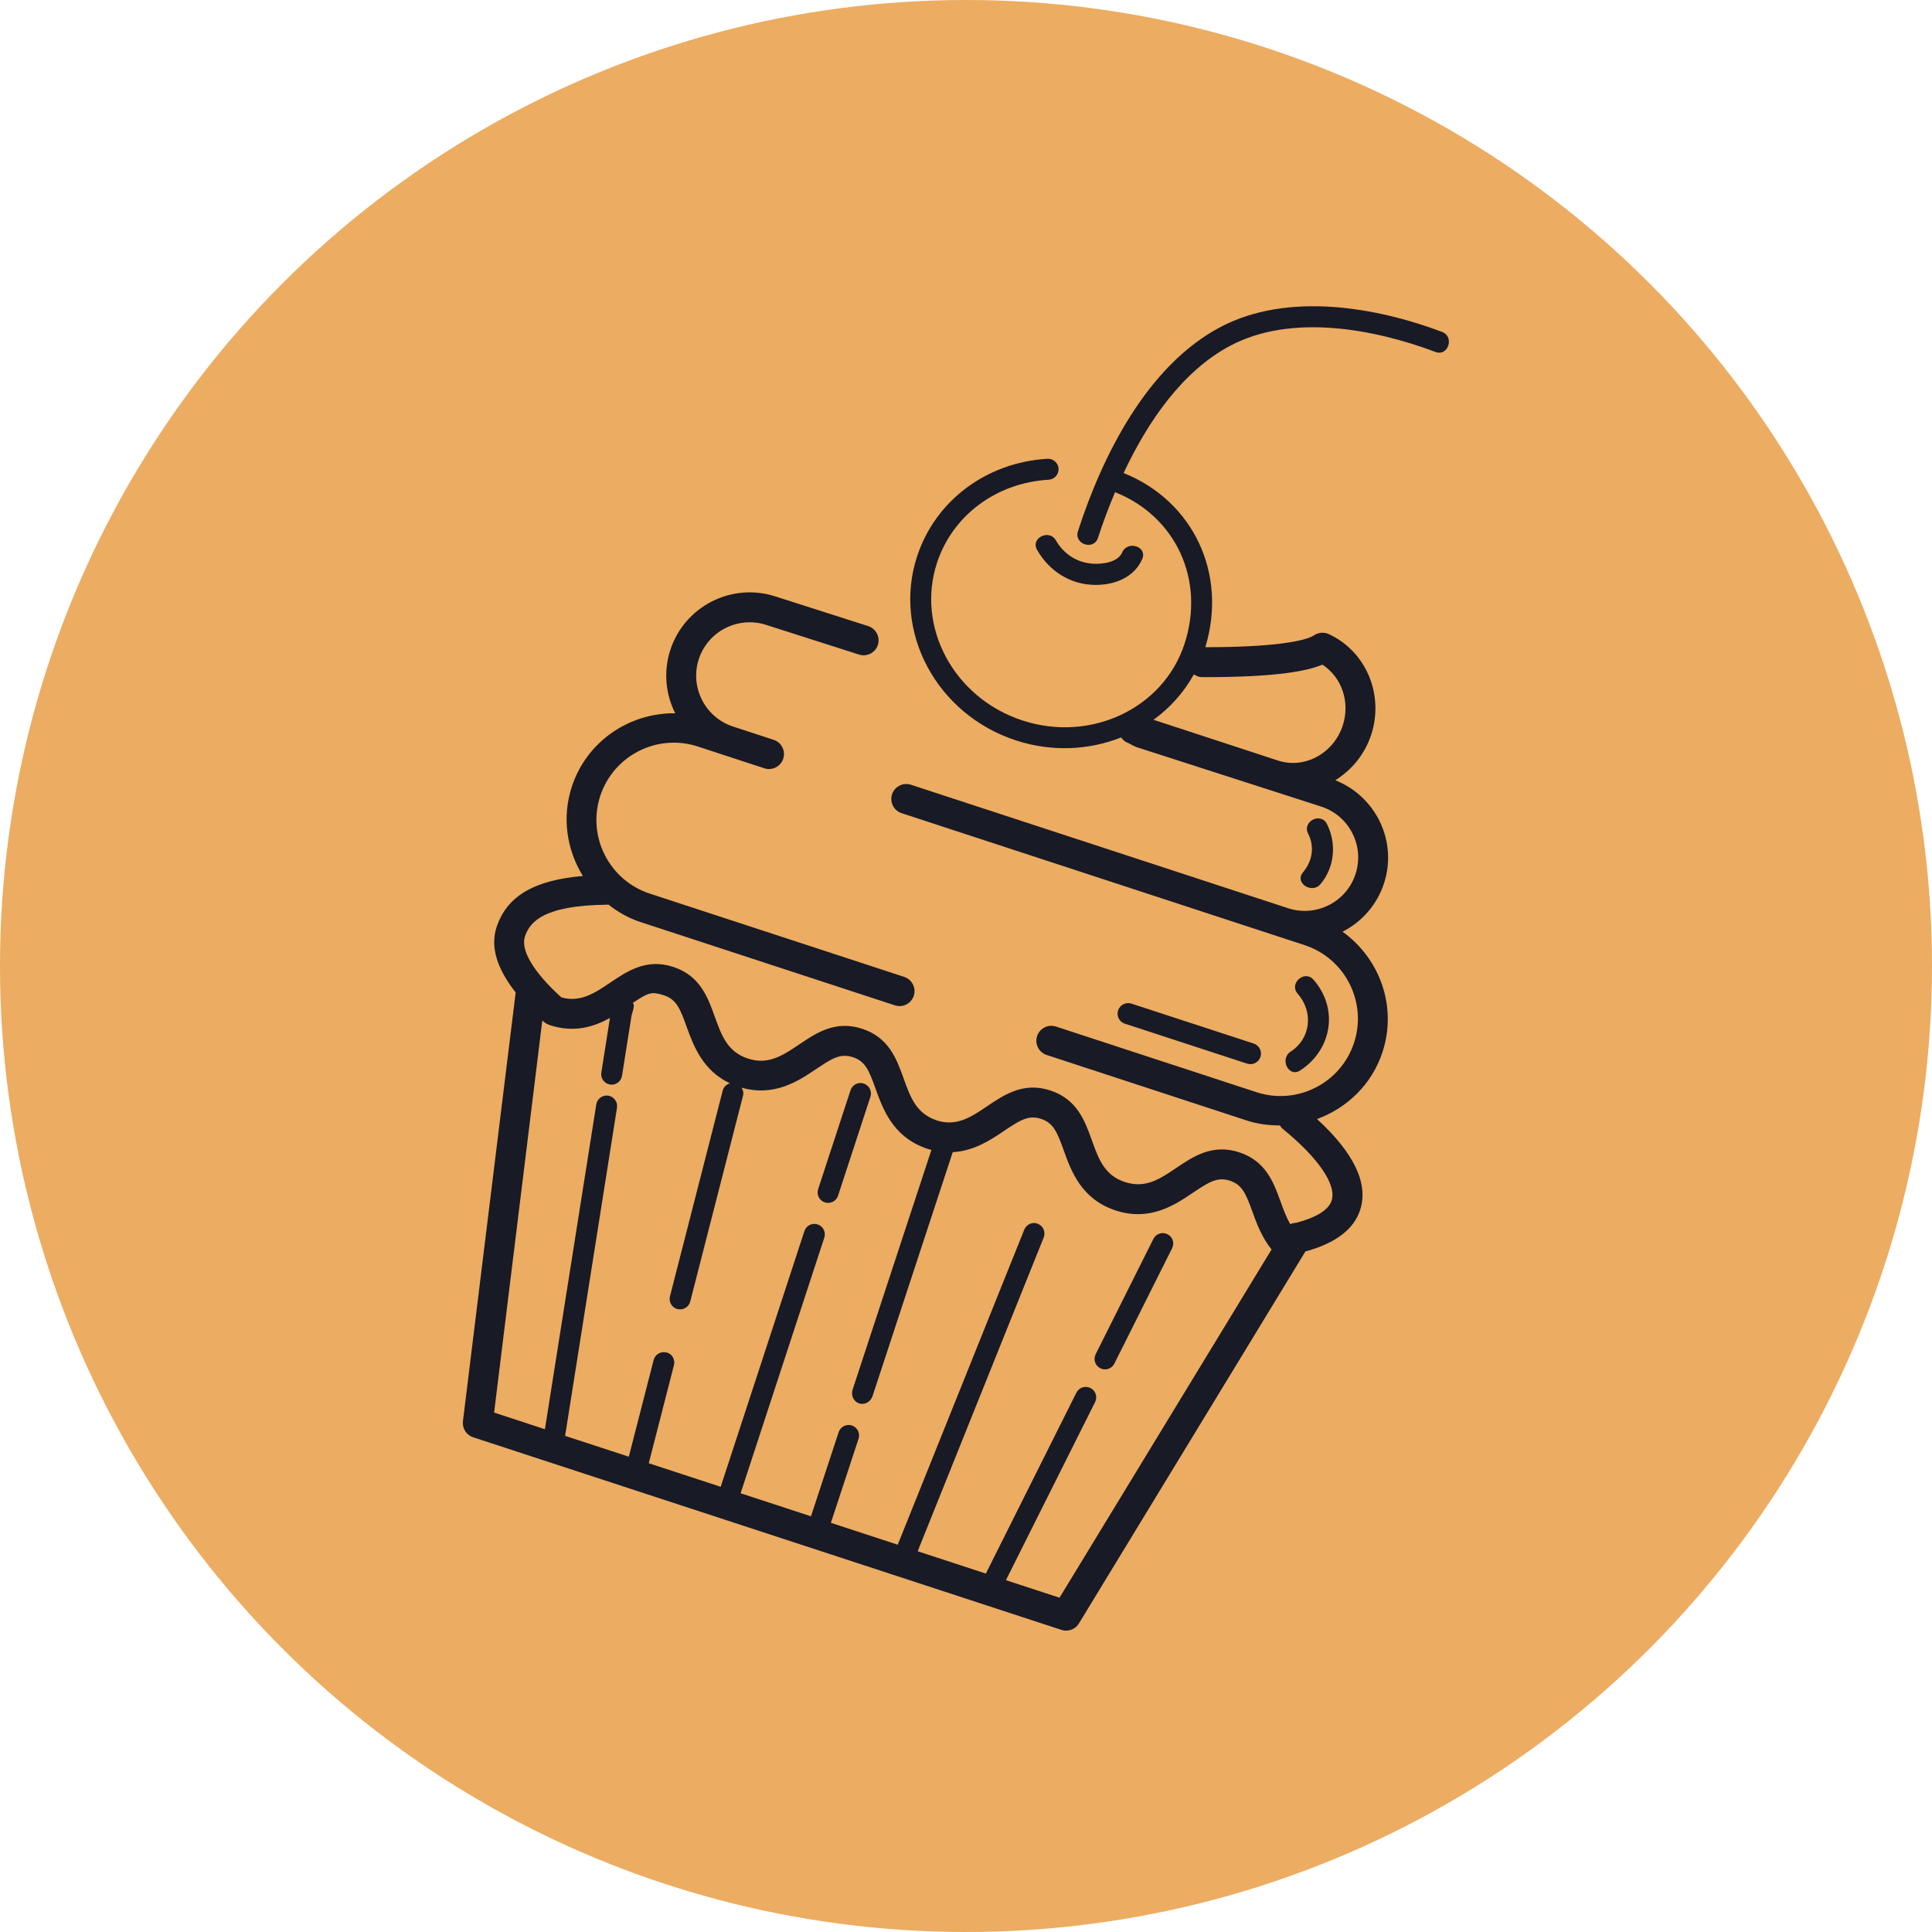 <svg width="80" height="80" viewBox="0 0 80 80" fill="none" xmlns="http://www.w3.org/2000/svg">
<circle cx="40" cy="40" r="40" fill="#ECAC61"/>
<path d="M48.342 51.106C48.127 50.997 47.867 51.086 47.76 51.3L45.369 56.075C45.262 56.29 45.348 56.55 45.562 56.657C45.582 56.667 45.602 56.675 45.622 56.682C45.822 56.748 46.046 56.658 46.143 56.464L48.534 51.688C48.643 51.473 48.555 51.213 48.342 51.106Z" fill="#181A26"/>
<path d="M35.766 44.867C35.538 44.793 35.293 44.916 35.219 45.145L33.877 49.241C33.803 49.469 33.927 49.713 34.154 49.788C34.383 49.863 34.627 49.739 34.702 49.511L36.043 45.414C36.117 45.186 35.993 44.942 35.766 44.867Z" fill="#181A26"/>
<path d="M54.535 46.337C55.772 45.885 56.806 44.909 57.247 43.562C57.865 41.674 57.128 39.679 55.591 38.58C56.378 38.18 57.013 37.481 57.308 36.579C57.878 34.838 56.975 32.976 55.292 32.308C55.963 31.89 56.508 31.247 56.777 30.427C57.322 28.762 56.566 26.969 55.02 26.256C54.823 26.166 54.592 26.185 54.411 26.307C54.241 26.424 53.408 26.799 49.909 26.8C50.838 23.753 49.408 20.744 46.526 19.587C47.533 17.443 48.968 15.361 50.945 14.314C53.48 12.973 56.903 13.62 59.44 14.573C59.967 14.772 60.238 13.94 59.712 13.743C56.937 12.7 53.309 12.089 50.55 13.535C47.502 15.133 45.643 18.877 44.635 21.999C44.462 22.535 45.292 22.807 45.465 22.271C45.661 21.664 45.901 21.024 46.172 20.38C48.682 21.373 49.916 24.012 49.048 26.663C48.173 29.336 45.163 30.758 42.337 29.833C39.511 28.908 37.923 25.98 38.798 23.308C39.442 21.341 41.258 19.99 43.424 19.864C43.663 19.85 43.845 19.644 43.832 19.405C43.818 19.166 43.611 18.985 43.373 18.997C40.849 19.145 38.73 20.73 37.975 23.038C36.951 26.165 38.786 29.584 42.066 30.658C43.558 31.146 45.094 31.062 46.423 30.536C46.497 30.639 46.594 30.726 46.724 30.769C46.724 30.769 46.969 30.906 47.053 30.934L47.057 30.935L54.715 33.401C55.876 33.781 56.51 35.033 56.13 36.194C55.75 37.354 54.498 37.988 53.338 37.608L37.721 32.495C37.395 32.388 37.045 32.566 36.938 32.891C36.832 33.216 37.01 33.566 37.335 33.672L52.952 38.786L54.021 39.136C55.7 39.685 56.619 41.498 56.069 43.177C55.52 44.856 53.706 45.775 52.027 45.225L43.725 42.507C43.4 42.401 43.05 42.578 42.944 42.903C42.837 43.228 43.015 43.578 43.34 43.684L51.642 46.403C52.093 46.55 52.548 46.6 52.999 46.602C53.033 46.653 53.066 46.704 53.115 46.743C54.597 47.951 55.354 49.062 55.139 49.718C55.012 50.107 54.487 50.422 53.668 50.635C53.584 50.638 53.504 50.655 53.427 50.691C53.273 50.427 53.157 50.123 53.031 49.771C52.746 48.977 52.421 48.077 51.314 47.715C50.207 47.352 49.414 47.885 48.711 48.359C48.023 48.824 47.43 49.224 46.581 48.946C45.733 48.669 45.491 47.994 45.209 47.209C44.924 46.416 44.6 45.517 43.493 45.154C42.385 44.791 41.591 45.325 40.889 45.798C40.217 46.252 39.635 46.645 38.818 46.405C38.802 46.399 38.787 46.393 38.771 46.386C37.938 46.105 37.697 45.434 37.418 44.659C37.133 43.864 36.81 42.962 35.701 42.599C34.591 42.236 33.798 42.772 33.097 43.245C32.409 43.708 31.813 44.109 30.968 43.832C30.122 43.555 29.878 42.88 29.597 42.098C29.312 41.303 28.989 40.401 27.879 40.038C26.771 39.675 25.978 40.211 25.275 40.684C24.613 41.13 24.038 41.517 23.244 41.3C22.099 40.262 21.55 39.348 21.735 38.782C21.932 38.181 22.497 37.489 25.14 37.462C25.157 37.462 25.17 37.454 25.187 37.452C25.579 37.757 26.017 38.015 26.516 38.178L37.056 41.629C37.381 41.735 37.731 41.558 37.838 41.233C37.944 40.908 37.767 40.558 37.441 40.451L26.903 37.001C25.224 36.451 24.305 34.638 24.855 32.959C25.404 31.28 27.218 30.362 28.897 30.911L29.966 31.262L31.65 31.813C31.975 31.919 32.325 31.741 32.431 31.417C32.538 31.092 32.361 30.741 32.036 30.635L30.352 30.084C29.191 29.703 28.557 28.451 28.936 27.292C29.317 26.131 30.569 25.497 31.733 25.878L35.572 27.105C35.898 27.208 36.247 27.029 36.351 26.703C36.454 26.379 36.276 26.032 35.953 25.926L35.949 25.925L32.115 24.7C30.306 24.108 28.351 25.098 27.759 26.907C27.464 27.809 27.562 28.748 27.96 29.535C26.07 29.512 24.296 30.686 23.678 32.574C23.256 33.863 23.475 35.199 24.135 36.273C22.099 36.446 20.979 37.118 20.56 38.398C20.298 39.199 20.571 40.104 21.353 41.095L19.169 58.85C19.134 59.143 19.31 59.422 19.59 59.514L43.954 67.491C44.227 67.58 44.526 67.47 44.675 67.224L54.053 51.821C55.289 51.484 56.055 50.912 56.319 50.106C56.675 49.014 56.072 47.748 54.535 46.337ZM52.919 31.493L47.764 29.805C48.446 29.312 49.018 28.676 49.435 27.924C49.533 27.99 49.645 28.038 49.772 28.039C52.853 28.047 54.135 27.784 54.756 27.521C55.557 28.038 55.918 29.072 55.6 30.042C55.22 31.202 54.018 31.852 52.919 31.493ZM43.873 66.158L41.653 65.432L45.346 58.056C45.454 57.841 45.366 57.581 45.153 57.474C44.936 57.368 44.678 57.454 44.571 57.667L40.822 65.159L37.999 64.234L43.218 51.24C43.306 51.018 43.199 50.765 42.976 50.676C42.761 50.581 42.502 50.695 42.413 50.917L37.173 63.963L34.405 63.057L35.551 59.574C35.626 59.346 35.502 59.102 35.275 59.027L35.274 59.026C35.047 58.952 34.802 59.076 34.727 59.303L33.581 62.787L30.667 61.833L34.133 51.247C34.207 51.019 34.083 50.775 33.855 50.7C33.627 50.626 33.383 50.749 33.309 50.977L29.842 61.565L26.864 60.59L27.906 56.53C27.965 56.298 27.83 56.049 27.594 56.003C27.362 55.943 27.126 56.083 27.066 56.315L26.038 60.319L23.4 59.456L25.549 45.865C25.584 45.629 25.423 45.408 25.188 45.369C24.951 45.332 24.729 45.494 24.691 45.73L22.564 59.181L20.46 58.492L22.456 42.253C22.477 42.272 22.493 42.289 22.514 42.307C22.559 42.347 22.611 42.381 22.666 42.406C22.697 42.422 22.733 42.437 22.761 42.447C23.779 42.78 24.595 42.515 25.256 42.152L24.9 44.412C24.866 44.625 24.993 44.826 25.192 44.892C25.214 44.899 25.237 44.905 25.26 44.908C25.497 44.946 25.718 44.784 25.756 44.547L26.143 42.099C26.167 41.942 26.316 41.625 26.201 41.531C26.86 41.086 26.988 41.049 27.495 41.215C28.006 41.383 28.16 41.755 28.433 42.517C28.712 43.294 29.094 44.325 30.225 44.858C30.084 44.9 29.966 45.005 29.926 45.158L27.742 53.678C27.684 53.901 27.811 54.128 28.025 54.198C28.035 54.201 28.045 54.204 28.053 54.206C28.285 54.265 28.521 54.126 28.581 53.894L30.766 45.373C30.797 45.255 30.768 45.135 30.707 45.038C32.062 45.423 33.058 44.764 33.792 44.269C34.461 43.818 34.805 43.608 35.316 43.776C35.828 43.943 35.981 44.316 36.254 45.076C36.554 45.908 36.962 47.044 38.3 47.532C38.324 47.544 38.348 47.553 38.374 47.561C38.44 47.583 38.504 47.599 38.568 47.616L35.306 57.537C35.227 57.779 35.346 58.037 35.574 58.111L35.574 58.111C35.802 58.186 36.05 58.051 36.13 57.809L39.45 47.709C40.338 47.661 41.036 47.193 41.584 46.822C42.253 46.371 42.598 46.163 43.108 46.33C43.617 46.497 43.771 46.868 44.045 47.628C44.351 48.484 44.772 49.656 46.196 50.122C47.62 50.589 48.652 49.892 49.407 49.382C50.074 48.933 50.419 48.724 50.928 48.891C51.438 49.058 51.593 49.43 51.866 50.19C52.025 50.631 52.244 51.231 52.652 51.739L43.873 66.158Z" fill="#181A26"/>
<path d="M45.362 24.22C46.159 24.223 46.966 23.91 47.297 23.147C47.522 22.631 46.69 22.363 46.467 22.875C46.285 23.293 45.631 23.369 45.24 23.341C44.586 23.293 44.048 22.942 43.723 22.377C43.443 21.89 42.663 22.282 42.944 22.771C43.452 23.655 44.328 24.216 45.362 24.22Z" fill="#181A26"/>
<path d="M53.837 44.326C55.153 43.468 55.442 41.768 54.388 40.567C54.016 40.144 53.363 40.725 53.734 41.147C54.387 41.891 54.292 42.992 53.441 43.547C52.975 43.851 53.365 44.634 53.837 44.326Z" fill="#181A26"/>
<path d="M54.681 36.607C55.266 35.91 55.351 34.925 54.946 34.12C54.693 33.617 53.913 34.013 54.166 34.516C54.444 35.067 54.344 35.657 53.953 36.123C53.592 36.555 54.324 37.033 54.681 36.607Z" fill="#181A26"/>
<path d="M51.641 44.043C51.871 44.118 52.117 43.993 52.193 43.763C52.268 43.533 52.143 43.287 51.913 43.212L46.85 41.558C46.62 41.483 46.374 41.607 46.298 41.837C46.223 42.067 46.348 42.314 46.578 42.389L51.641 44.043Z" fill="#181A26"/>
</svg>
